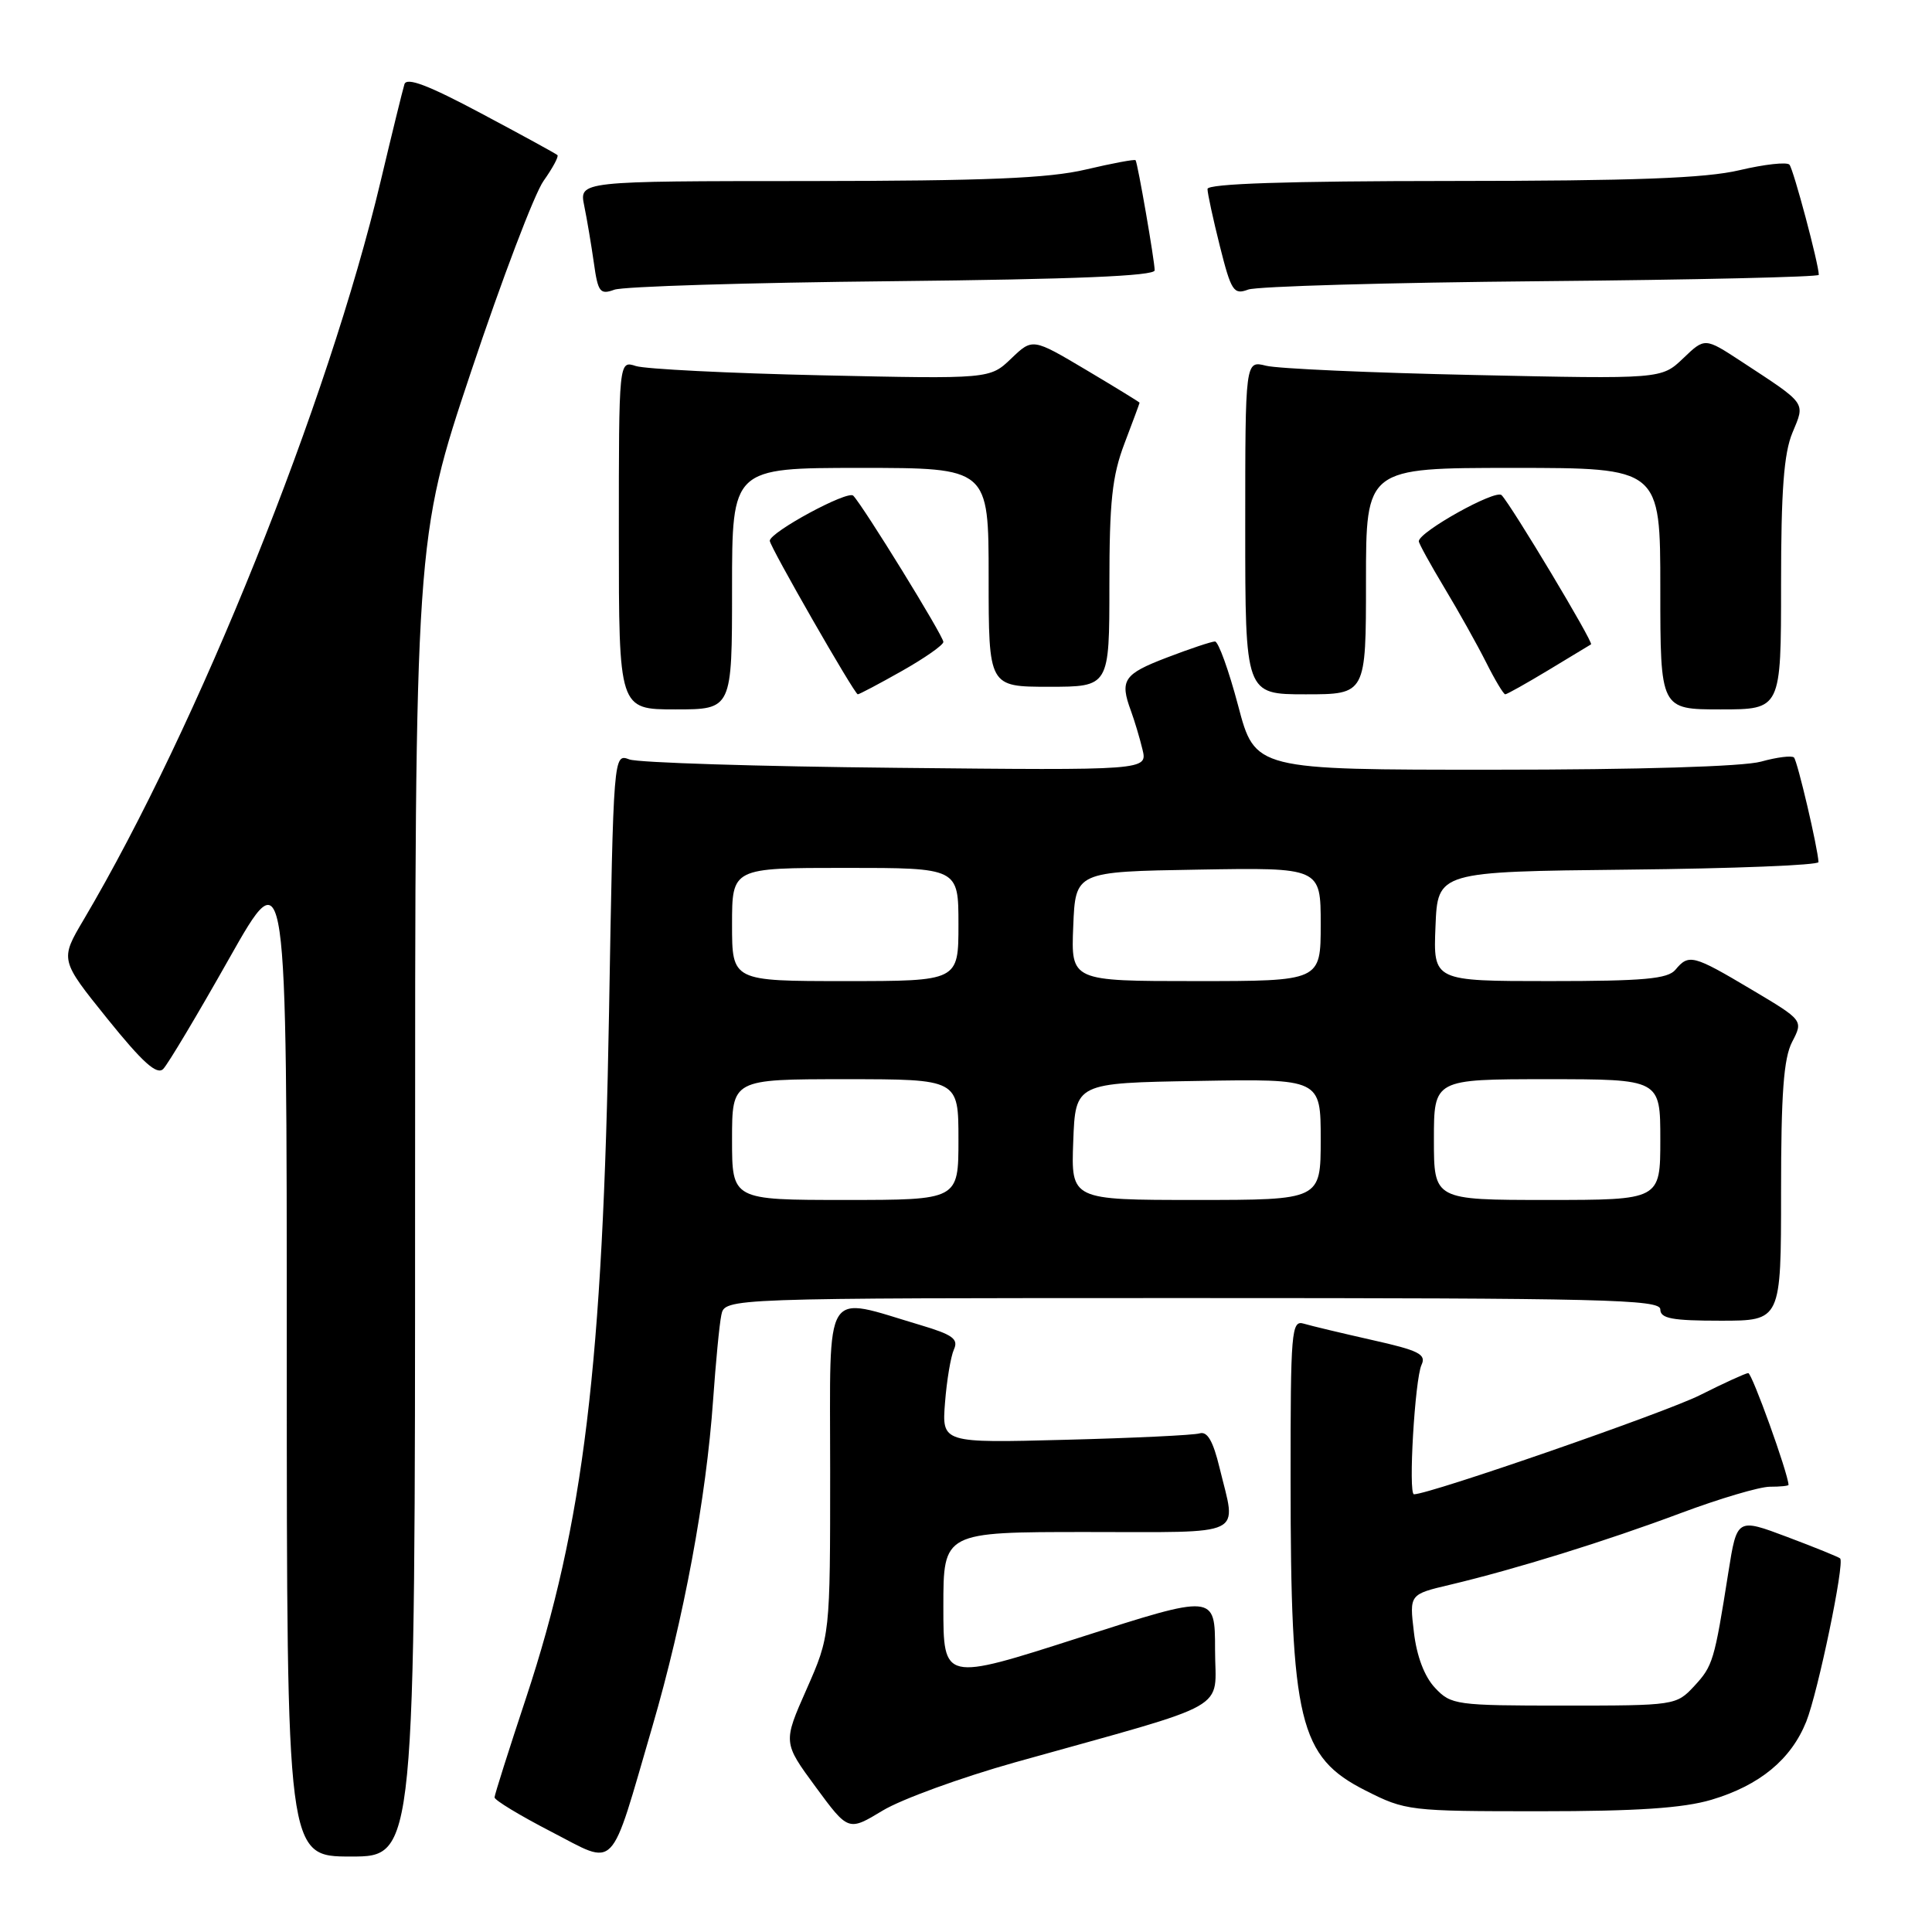 <?xml version="1.0" encoding="UTF-8" standalone="no"?>
<!DOCTYPE svg PUBLIC "-//W3C//DTD SVG 1.1//EN" "http://www.w3.org/Graphics/SVG/1.1/DTD/svg11.dtd" >
<svg xmlns="http://www.w3.org/2000/svg" xmlns:xlink="http://www.w3.org/1999/xlink" version="1.1" viewBox="0 0 256 256">
 <g >
 <path fill="currentColor"
d=" M 86.44 228.78 C 90.61 214.49 93.58 198.49 94.49 185.50 C 94.84 180.55 95.32 175.49 95.58 174.25 C 96.04 172.00 96.04 172.00 158.02 172.00 C 212.45 172.00 220.00 172.18 220.00 173.50 C 220.00 174.71 221.56 175.00 228.00 175.00 C 236.00 175.00 236.00 175.00 236.00 157.95 C 236.00 144.88 236.34 140.23 237.47 138.05 C 238.95 135.20 238.95 135.20 232.05 131.10 C 224.35 126.52 223.77 126.37 222.00 128.50 C 220.99 129.71 217.82 130.00 205.33 130.00 C 189.91 130.00 189.91 130.00 190.21 122.75 C 190.50 115.50 190.50 115.50 215.75 115.23 C 229.64 115.09 240.98 114.64 240.96 114.23 C 240.87 112.35 238.17 100.83 237.71 100.37 C 237.42 100.09 235.46 100.33 233.34 100.92 C 230.99 101.57 217.21 101.99 197.90 101.99 C 166.30 102.00 166.30 102.00 164.06 93.50 C 162.82 88.82 161.44 85.00 160.99 85.00 C 160.55 85.00 157.66 85.96 154.59 87.14 C 148.89 89.32 148.35 90.12 149.85 94.18 C 150.32 95.46 151.01 97.75 151.38 99.29 C 152.06 102.08 152.06 102.08 118.78 101.74 C 100.48 101.56 84.55 101.06 83.40 100.63 C 81.29 99.84 81.29 99.84 80.70 134.17 C 79.89 180.83 77.34 201.92 69.70 225.00 C 67.42 231.88 65.54 237.80 65.53 238.16 C 65.51 238.52 68.88 240.56 73.00 242.69 C 81.85 247.25 80.70 248.43 86.44 228.78 Z  M 55.00 158.73 C 55.00 71.45 55.00 71.45 62.42 49.24 C 66.50 37.03 70.82 25.65 72.03 23.96 C 73.23 22.27 74.06 20.73 73.86 20.55 C 73.66 20.36 69.11 17.87 63.75 15.02 C 56.75 11.29 53.89 10.20 53.59 11.16 C 53.36 11.90 51.94 17.68 50.44 24.00 C 43.47 53.36 26.26 96.17 11.10 121.84 C 7.94 127.18 7.94 127.18 14.22 134.98 C 18.90 140.79 20.79 142.49 21.63 141.64 C 22.25 141.01 26.18 134.43 30.37 127.00 C 38.00 113.50 38.00 113.50 38.00 179.75 C 38.00 246.00 38.00 246.00 46.50 246.00 C 55.00 246.00 55.00 246.00 55.00 158.73 Z  M 134.50 233.52 C 163.80 225.32 161.00 226.90 161.00 218.57 C 161.00 211.22 161.00 211.22 143.00 217.00 C 125.00 222.78 125.00 222.78 125.00 212.89 C 125.00 203.00 125.00 203.00 144.00 203.00 C 165.44 203.00 163.84 203.77 161.60 194.50 C 160.74 190.94 159.98 189.62 158.95 189.93 C 158.15 190.17 150.14 190.55 141.15 190.78 C 124.80 191.21 124.80 191.21 125.22 185.85 C 125.45 182.91 125.98 179.74 126.40 178.81 C 127.03 177.43 126.23 176.85 122.00 175.59 C 108.94 171.71 110.00 170.02 110.00 194.76 C 110.00 216.74 110.00 216.74 106.88 223.82 C 103.75 230.89 103.75 230.89 108.08 236.78 C 112.41 242.66 112.41 242.66 116.96 239.91 C 119.46 238.40 127.35 235.53 134.50 233.52 Z  M 226.77 238.48 C 233.17 236.57 237.32 233.15 239.34 228.12 C 240.89 224.23 244.45 207.11 243.83 206.50 C 243.65 206.32 240.50 205.04 236.83 203.66 C 230.16 201.15 230.16 201.15 229.02 208.32 C 227.16 220.10 226.97 220.74 224.49 223.42 C 222.12 225.97 221.92 226.00 207.22 226.00 C 192.91 226.00 192.27 225.91 190.15 223.65 C 188.75 222.17 187.72 219.46 187.35 216.28 C 186.75 211.26 186.75 211.26 192.13 209.99 C 200.87 207.91 212.76 204.22 222.72 200.49 C 227.85 198.57 233.16 197.00 234.52 197.00 C 235.89 197.00 236.99 196.89 236.99 196.75 C 236.90 195.12 232.14 181.91 231.65 181.94 C 231.29 181.96 228.40 183.28 225.24 184.87 C 220.67 187.17 189.43 198.00 187.36 198.00 C 186.58 198.00 187.48 182.73 188.36 180.85 C 189.02 179.45 187.99 178.94 181.82 177.56 C 177.79 176.65 173.71 175.68 172.75 175.39 C 171.12 174.90 171.00 176.34 171.01 196.18 C 171.01 228.14 172.14 232.80 180.93 237.25 C 186.24 239.94 186.74 240.00 204.00 240.00 C 216.89 240.00 223.02 239.59 226.77 238.48 Z  M 97.00 78.00 C 97.00 62.00 97.00 62.00 114.00 62.00 C 131.00 62.00 131.00 62.00 131.00 76.50 C 131.00 91.00 131.00 91.00 139.00 91.00 C 147.00 91.00 147.00 91.00 147.00 77.51 C 147.00 66.44 147.36 63.08 149.00 58.76 C 150.10 55.87 151.00 53.44 151.00 53.36 C 151.00 53.29 147.81 51.33 143.91 49.01 C 136.82 44.80 136.82 44.80 133.99 47.51 C 131.16 50.22 131.16 50.22 108.83 49.73 C 96.55 49.46 85.49 48.90 84.25 48.50 C 82.00 47.77 82.00 47.77 82.00 70.88 C 82.00 94.00 82.00 94.00 89.50 94.00 C 97.00 94.00 97.00 94.00 97.00 78.00 Z  M 236.00 77.47 C 236.00 65.01 236.37 60.05 237.51 57.33 C 239.21 53.24 239.50 53.64 230.70 47.87 C 225.90 44.73 225.90 44.73 223.03 47.48 C 220.15 50.23 220.15 50.23 195.33 49.69 C 181.67 49.40 169.26 48.85 167.75 48.46 C 165.00 47.77 165.00 47.77 165.00 69.88 C 165.00 92.00 165.00 92.00 173.00 92.00 C 181.00 92.00 181.00 92.00 181.00 77.00 C 181.00 62.00 181.00 62.00 200.50 62.00 C 220.00 62.00 220.00 62.00 220.00 78.00 C 220.00 94.00 220.00 94.00 228.00 94.00 C 236.00 94.00 236.00 94.00 236.00 77.47 Z  M 119.52 88.90 C 122.53 87.20 125.00 85.47 125.00 85.06 C 125.00 84.26 114.40 67.07 113.06 65.68 C 112.33 64.93 102.00 70.52 102.00 71.66 C 102.00 72.41 113.23 92.00 113.66 92.00 C 113.86 92.00 116.50 90.61 119.52 88.90 Z  M 205.18 88.79 C 208.11 87.02 210.65 85.48 210.82 85.38 C 211.19 85.16 200.30 67.00 198.97 65.61 C 198.19 64.80 188.00 70.48 188.00 71.72 C 188.00 72.01 189.52 74.77 191.38 77.87 C 193.25 80.97 195.73 85.41 196.91 87.75 C 198.08 90.09 199.23 92.00 199.45 92.00 C 199.68 92.00 202.26 90.55 205.18 88.79 Z  M 118.25 37.26 C 142.38 37.01 153.00 36.57 153.00 35.82 C 153.00 34.60 150.76 21.65 150.47 21.23 C 150.37 21.08 147.41 21.63 143.89 22.46 C 138.94 23.63 130.65 23.97 107.12 23.99 C 76.75 24.00 76.75 24.00 77.41 27.25 C 77.78 29.04 78.35 32.45 78.69 34.83 C 79.23 38.71 79.51 39.08 81.40 38.39 C 82.55 37.96 99.14 37.45 118.25 37.26 Z  M 204.25 37.26 C 224.46 37.08 241.00 36.70 241.00 36.42 C 241.00 35.02 237.64 22.41 237.11 21.82 C 236.78 21.44 233.80 21.77 230.50 22.55 C 225.98 23.62 216.57 23.97 192.25 23.98 C 170.51 23.99 160.00 24.34 160.00 25.04 C 160.00 25.62 160.74 29.03 161.64 32.62 C 163.14 38.59 163.47 39.09 165.39 38.37 C 166.55 37.94 184.04 37.44 204.25 37.26 Z  M 97.00 151.00 C 97.00 143.00 97.00 143.00 112.00 143.00 C 127.00 143.00 127.00 143.00 127.00 151.00 C 127.00 159.00 127.00 159.00 112.00 159.00 C 97.00 159.00 97.00 159.00 97.00 151.00 Z  M 142.21 151.25 C 142.50 143.50 142.50 143.50 158.75 143.23 C 175.00 142.95 175.00 142.95 175.00 150.98 C 175.00 159.00 175.00 159.00 158.46 159.00 C 141.92 159.00 141.92 159.00 142.21 151.25 Z  M 190.00 151.00 C 190.00 143.00 190.00 143.00 205.00 143.00 C 220.00 143.00 220.00 143.00 220.00 151.00 C 220.00 159.00 220.00 159.00 205.00 159.00 C 190.00 159.00 190.00 159.00 190.00 151.00 Z  M 97.00 122.50 C 97.00 115.00 97.00 115.00 112.00 115.00 C 127.00 115.00 127.00 115.00 127.00 122.50 C 127.00 130.00 127.00 130.00 112.00 130.00 C 97.00 130.00 97.00 130.00 97.00 122.50 Z  M 142.21 122.75 C 142.50 115.50 142.50 115.50 158.75 115.23 C 175.00 114.95 175.00 114.95 175.00 122.48 C 175.00 130.00 175.00 130.00 158.46 130.00 C 141.91 130.00 141.91 130.00 142.21 122.75 Z "/>
</g>
</svg>